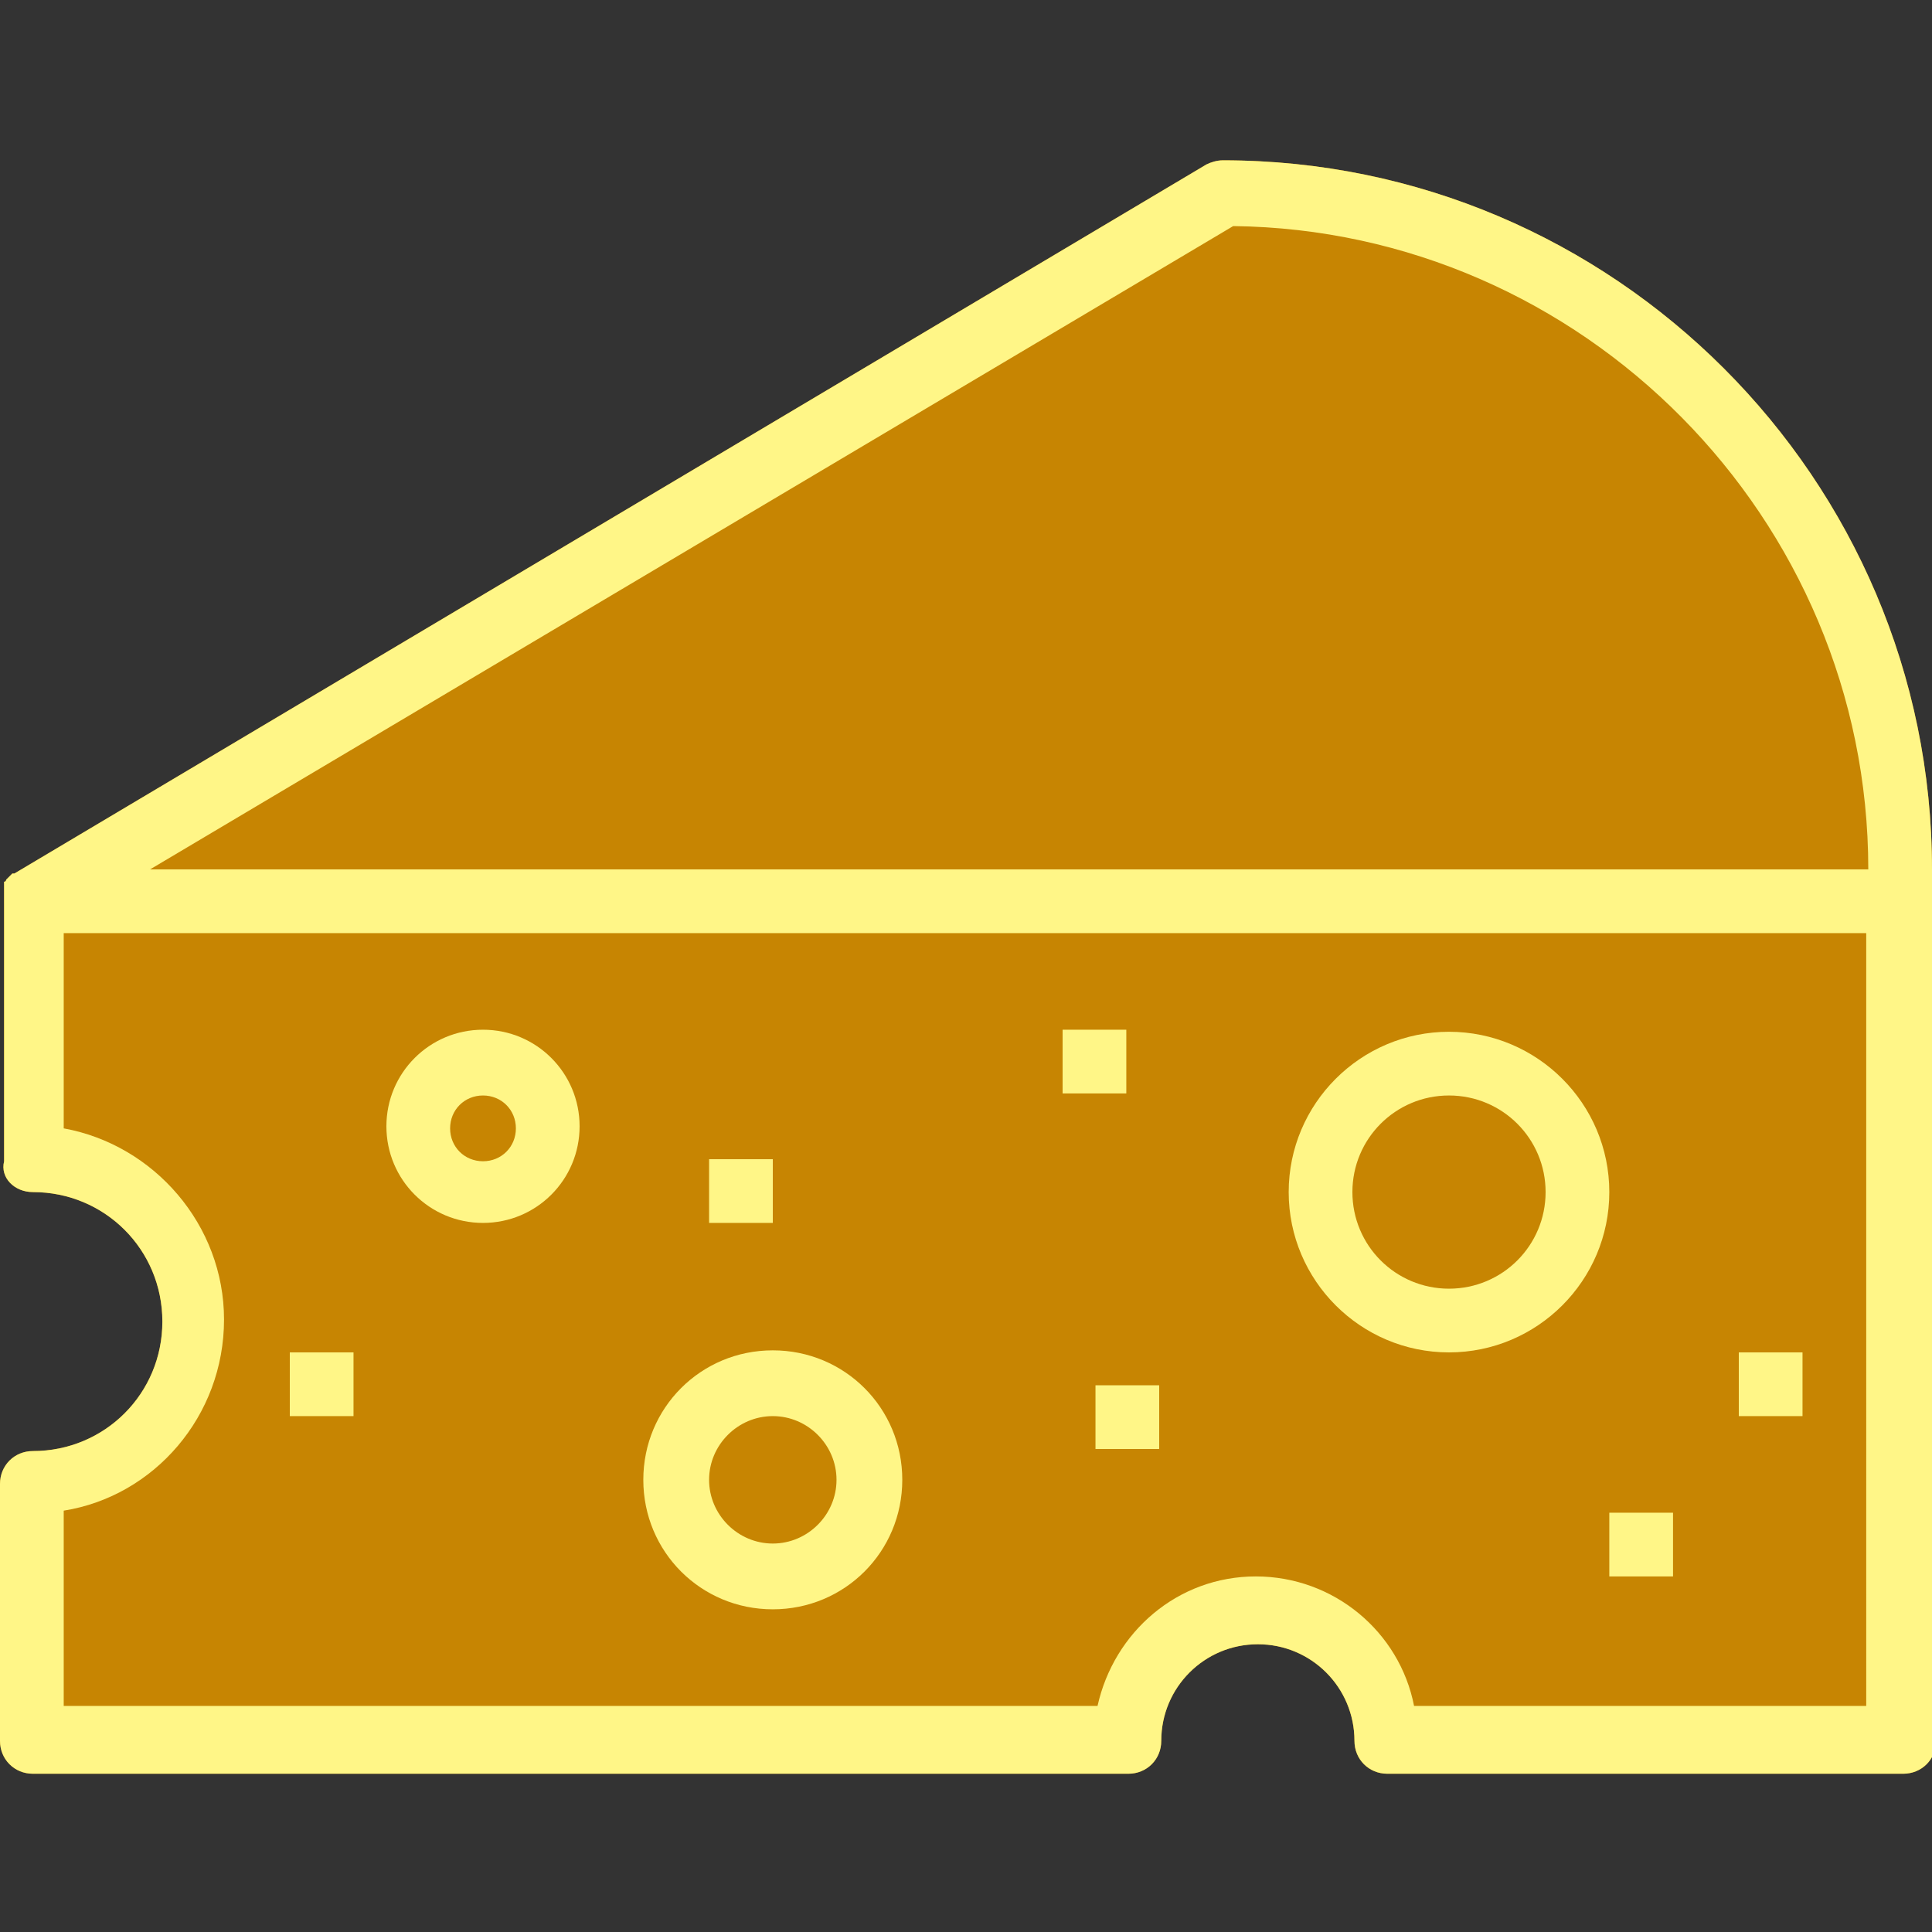 <?xml version="1.0" encoding="utf-8"?>
<!-- Generator: Adobe Illustrator 26.3.1, SVG Export Plug-In . SVG Version: 6.00 Build 0)  -->
<svg version="1.1" id="Layer_1" xmlns="http://www.w3.org/2000/svg" xmlns:xlink="http://www.w3.org/1999/xlink" x="0px" y="0px"
	 viewBox="0 0 94 94" style="enable-background:new 0 0 94 94;" xml:space="preserve">
<rect x="0" y="0" width="94" height="94" fill="#333333" stroke="none"/>
<style type="text/css">
	.st0{fill:#C78502;}
	.st1{fill:#FFF687;}
</style>
<g>
	<path class="st0" d="M94,42.3c0-19-15.5-34.5-34.5-34.5c-0.3,0-0.6,0.1-0.8,0.2l-58,34.5c0,0,0,0-0.1,0l0,0l-0.1,0.1l0,0
		c-0.1,0.1-0.1,0.1-0.2,0.2l0,0c0,0,0,0.1-0.1,0.1l0,0c0,0,0,0,0,0.1c0,0,0,0,0,0.1c0,0,0,0,0,0.1c0,0,0,0,0,0.1l0,0
		c0,0,0,0.1,0,0.2c0,0,0,0,0,0.1v0.1c0,0,0,0,0,0.1c0,0,0,0,0,0.1V44l0,0v12.5C0,57.3,0.7,58,1.6,58c3.5,0,6.3,2.8,6.3,6.3
		c0,3.5-2.8,6.3-6.3,6.3c-0.9,0-1.6,0.7-1.6,1.6v12.5c0,0.9,0.7,1.6,1.6,1.6h53.3c0.9,0,1.6-0.7,1.6-1.6c0-2.6,2.1-4.7,4.7-4.7
		c2.6,0,4.7,2.1,4.7,4.7c0,0.9,0.7,1.6,1.6,1.6h25.1c0.9,0,1.6-0.7,1.6-1.6V43.9l0,0v-1.6C94.2,42.3,94,42.3,94,42.3z"/>
</g>
<g>
	<path class="st1" d="M94,42.3c0-19-15.5-34.5-34.5-34.5c-0.3,0-0.6,0.1-0.8,0.2l-58,34.5c0,0,0,0-0.1,0l0,0l-0.1,0.1l0,0
		c-0.1,0.1-0.1,0.1-0.2,0.2l0,0c0,0,0,0.1-0.1,0.1l0,0c0,0,0,0,0,0.1c0,0,0,0,0,0.1c0,0,0,0,0,0.1c0,0,0,0,0,0.1l0,0
		c0,0,0,0.1,0,0.2c0,0,0,0,0,0.1v0.1c0,0,0,0,0,0.1c0,0,0,0,0,0.1V44l0,0v12.5C0,57.3,0.7,58,1.6,58c3.5,0,6.3,2.8,6.3,6.3
		c0,3.5-2.8,6.3-6.3,6.3c-0.9,0-1.6,0.7-1.6,1.6v12.5c0,0.9,0.7,1.6,1.6,1.6h53.3c0.9,0,1.6-0.7,1.6-1.6c0-2.6,2.1-4.7,4.7-4.7
		c2.6,0,4.7,2.1,4.7,4.7c0,0.9,0.7,1.6,1.6,1.6h25.1c0.9,0,1.6-0.7,1.6-1.6V43.9l0,0v-1.6C94.2,42.3,94,42.3,94,42.3z M60,11
		c17,0.2,30.9,14.2,30.9,31.3H7.3L60,11z M90.9,83L90.9,83H68.8c-0.7-3.6-3.9-6.3-7.7-6.3s-6.9,2.7-7.7,6.3H3.1v-9.5
		c4.4-0.7,7.8-4.6,7.8-9.3c0-4.6-3.4-8.5-7.8-9.3v-9.5h87.7V83H90.9z"/>
	<path class="st1" d="M70.5,65.8c4.3,0,7.8-3.5,7.8-7.8s-3.5-7.8-7.8-7.8s-7.8,3.5-7.8,7.8S66.2,65.8,70.5,65.8z M70.5,53.3
		c2.6,0,4.7,2.1,4.7,4.7c0,2.6-2.1,4.7-4.7,4.7s-4.7-2.1-4.7-4.7C65.8,55.4,67.9,53.3,70.5,53.3z"/>
	<rect x="51.7" y="50.1" class="st1" width="3.1" height="3.1"/>
	<rect x="14.1" y="65.8" class="st1" width="3.1" height="3.1"/>
	<rect x="84.6" y="65.8" class="st1" width="3.1" height="3.1"/>
	<rect x="34.5" y="56.4" class="st1" width="3.1" height="3.1"/>
	<path class="st1" d="M37.6,78.3c3.5,0,6.3-2.8,6.3-6.3s-2.8-6.3-6.3-6.3s-6.3,2.8-6.3,6.3S34.1,78.3,37.6,78.3z M37.6,68.9
		c1.7,0,3.1,1.4,3.1,3.1s-1.4,3.1-3.1,3.1c-1.7,0-3.1-1.4-3.1-3.1S35.9,68.9,37.6,68.9z"/>
	<rect x="53.3" y="67.4" class="st1" width="3.1" height="3.1"/>
	<path class="st1" d="M23.5,59.5c2.6,0,4.7-2.1,4.7-4.7c0-2.6-2.1-4.7-4.7-4.7s-4.7,2.1-4.7,4.7S20.9,59.5,23.5,59.5z M23.5,53.3
		c0.9,0,1.6,0.7,1.6,1.6c0,0.9-0.7,1.6-1.6,1.6s-1.6-0.7-1.6-1.6S22.6,53.3,23.5,53.3z"/>
	<rect x="78.3" y="73.6" class="st1" width="3.1" height="3.1"/>
</g>
</svg>
